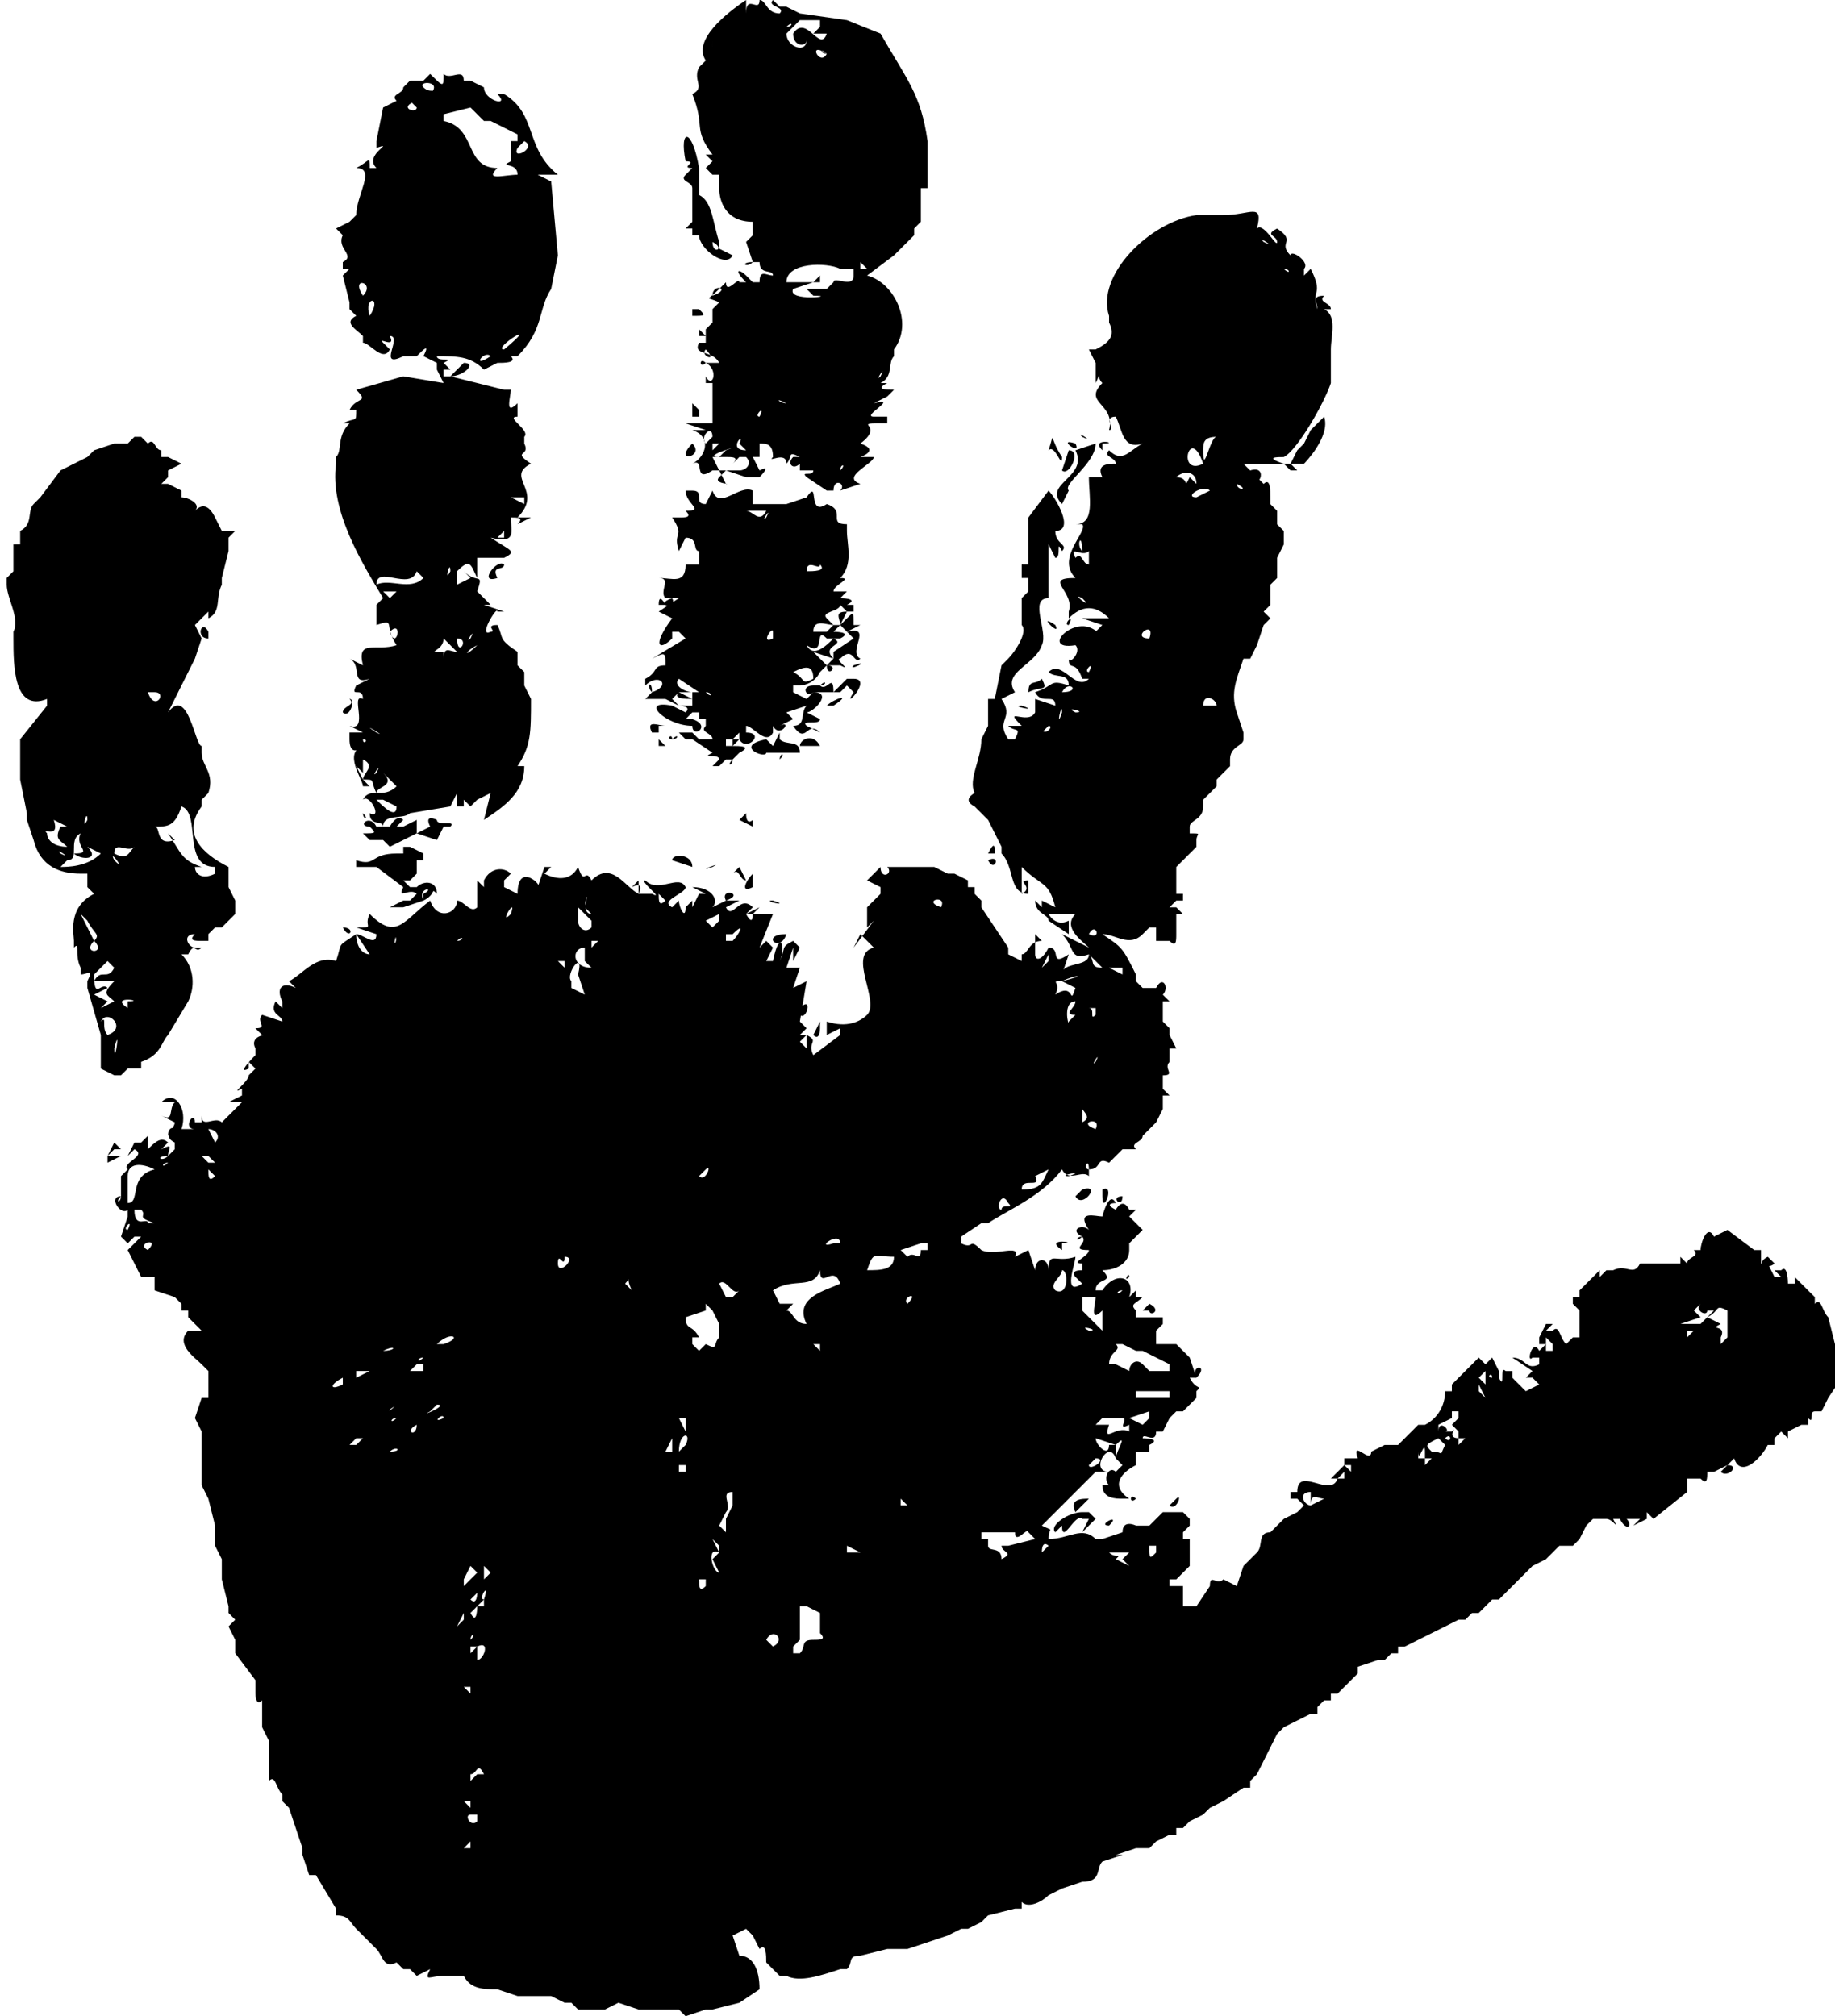 <svg version="1" id="图层_1" xmlns="http://www.w3.org/2000/svg" viewBox="0 0 273 300"><path class="st0" d="M17 172h-1v1l2-1h-1zm5 2h-1 1zm-1-16c3-1 3-3 4-4l3-5c1-2 1-5-1-7h1c1-2 1 0 2-1h-1c-1 0-2-2 0-2-1 1 0 1 1 1h1v-1l1-1h1l1-1 1-1v-2l-1-2v-3c-4-2-7-5-4-9v-1l1-1c1-3-1-4-1-6v-1c-1 0-2-9-5-5l4-8 1-3-1-2 2-2v1c2-1 1-3 2-5v-1l1-4v-1-1l1-1h-1-1l-1-2c-1-2-2-2-3-1 1-1-1-2-2-2v-1l-2-1h-1l1-1v-1l2-1-2-1h-1v-1c-1 0-1-2-2-1l-1-1h-1l-1 1h-2l-3 1-1 1-4 2-3 4-1 1c-1 1 0 3-2 4v2H2v4l-1 1v1c0 2 2 5 1 7v1c0 4 0 11 5 9v1l-4 5v6l1 5v1l1 3c1 4 4 5 7 5h1v2l1 1c-4 2-3 6-3 7v1c1-1 0 1 1 3v1c1 0 2-1 1 1v1l2 7v5l2 1h1l1-1h2v-1zM4 88c-2-1 2 1 0 0zm16 16l2-1-2 1zm2-1h1c2 0 0 3-1 0zM5 118l-1 1 1-1zm8 4c-1 2 0-2 0 0zm-9-1l1 1-1-1zm3 0H6h1zm0-1l1 2-1-2zm0 4c-1-1 2 1 1-2l2 1H9c-1 2 0 2 1 3-2 0-3-1-3-2zm2 3c-1-1 2 1 0 0zm0 2l1-1c2 0 0-3 2-4-1 2 2 3-1 3 1 1 4 1 2-1l2 1c-2 2-5 2-6 2zm12-7l1 1-1-1zm-1 4c-1 1-1 2-3 1 0-2 2 0 3-1zm2-2l1 1-1-1zm-5 4c-1-2 2 2 0 0zm12 1h1c-3-1-3-2-5-5l1 1c-3 1-2-2-3-2 2 0 3 0 4-3 3 1 0 9 5 9v1c-2 1-3 0-3-1zm-16 6v1-1zm-1 1l1 1c1 2 2 2 1 3l-2-4zm2 4c2 2-2 2 0 0zm2 9l-2-1 2-1c-1-1-2 2-2-2l1-1 1-1 1 1c-1 2-2 0-3 2h3c-2 2-1 2 0 3l-2 1 1-1zm3 1c-3-2 3-1 0-1v1zm-3 4c-1-1 0-3-1-2 1-2 4 1 1 2zm0 0l1 1-1-1zm1 2c1-4 0 3 0 0zm11-29v0zm23 11c1 2 2 0 0 0zm3-17c0 1 1 1 0 0zm4-4h-1 1zm15-29h1-1zm19 39v0zm8-17c1 0 1-1 0 0 0-1-1 0 0 0zm3 0l3 2c-2 1 1 0 1 1l-1 1h1l1-1h1c-1 1 0 1 0 0l1-1v0c2-1 0-1-1-1l1-1h-1l1-1v1c1 2 4-1 1-1v-1c1 0 3 3 4 1v-1c1 2 3-1 1 0l2-1-1-1 3-1c-1 1 0 3-2 3 2 3 2-1 4 1l-2-1c-1-1 2 0 2-1l-2-1c1 0 4-3 1-3l-1 1-2-1v-1h1s2 0 3-2c0 1 0 0 0 0l-1-1 1 1 1-1c0 2 2 0 0 0h2c2 1-1-1 0-1 2-2 2 1 3 0-2-1 2-5-2-4l2-1h-1c0-2 0-2-1-1l-1 1 1-2c-2 0-1 1-1 2h-1l-1-1c-1-1 2-1 2-2l1 1h1v-1h-1c2-1-1-1-1-1l1-1h-2c0-1 3-2 1-2 2-2 1-5 1-7v-1c-3 0 0-2-3-3-3 2-1-4-3-1l-3 1h-5v-2c-2-1-5 3-6 0l-1 2c-2 0 0-2-2-2h-1c0 2 3 3 0 3 1 1 0 1-1 1h-1c2 3 0 2 1 5l1-2c2 0 1 2 2 2v1c-1 0-1 0 0 0v1h-4 2c0 3-2 2-4 2 2 0 0 2 1 3h1c-3 1 1 2 0 0h1l-3 2 2 1c-3 4-2 5 0 3v-1h1l1 1-5 3c2-1 2-1 2 1-2 0-1 1-3 2v1c2-2 4 0 1 1 0-2-1-1 0 0l-1 1h3l2 1s2 0 1 1l-2-1c-5-1-1 3 3 3 0 2 3 0 0-1h-1l1-1v1h2v1c-1 1 1 1 1 2h-2l-1-1h-2l1 1h1zm6 0v1h-1v-1h1c-1 0 0 0 0 0zm6-2h-1 1zm6-1h-1 1zm-11-33l1 1-1-1zm-7 4v0zm3-1zm5-1h3c-1 2-2 0-3 0zm3 1c-1 1 1-2 0 0zm6 8c0-2 2 0 2-1 1 1-1 1-2 1zm-6 5l-2 1 2-1zm-2 1h0zm-11 7h1-1zm26-2h-1 1zm-2-3l1 1 1 1-3 2v1l-1 1c-1 0 0 0 0 0l-2-2 3 1c-2-2 2-2 0-3-1 1-3 3-4 1 3 2 1-3 3-1h2c2-1-1-1-1-1l1-1zm-20 10c1 0 1 1 0 0zm10-9v1c-2 1 0-2 0-1zm6 0c0-2 2-1 3-1l-1 1h-2zm-19 7h1-2 1zm-1 4l-1-1 1-1h-2 4c-1 0-3-1-2-2l3 2h-1v1l-2-1c-1 1 1 1 2 1v1c1 0 0 0 0 0h-2zm17-5c2-1 3-1 3 1-2 1-1 0-3-1zm-14 7h-1v-1h1v1zm17-3h0zM83 36l1 1-1-1zm33 77c1-1 0-1 0 0zm3 0h-2 2zm-15-41v-1 1zm18 39c-1-2-3-1-3 0h3zm-18-50l-1-1v2h1v-1zm61 166c2-2-2 0 0 0zm-39-126l1-1-1 1zm43 122c-1-1-1 1 0 0zm-11-37v-1c3 0-3-1 0 1zM103 10l1-1-1 1zm66 185h2c0 1 2 0 0-1l-1 1h-1zm-1-5c0-1-1 1 0 0zm-23-67s0 1 0 0c0 0 0-1 0 0zm19 55c0 3 2-2 0-1v1zm-17-50c1 2 2-1 0 0zm-1-6v0zm1 1v0zm6-20c2-1 3 0 2-2-1 1-2 0-2 2zm3-13l-1 1 1-1zm3-10v0zm-1-10c1 1 3-3 1-3l-1 3zm6 1l-1-1 1 1zm0-4v-1c3 0-2-1 0 1zm100 121l-1-1c-2 1 0 2 1 1zm-161-54h0zm-86 36l-1 2 1-1h1l-1-1zm8-1c2-1 0-2 0 0zm28-41v1h3l4 3c-1 2 1 0 2 1l-1 1h-1l-2 1h2l3-1c2-1 1-2 2-1 0-2-2-2-3-1h-1l-1-1h1l1-1v-2h1v-1l-2-1h-1v1h-1c-4 0-3 2-6 1zm10 5v1c-1-2 2-2 0-1zM31 95v-1c-1-2-2 1 0 1zm20 44c2 1-2-1 0 0zm14-14l1-2h1c1-1-2 0-2-1 0 0-2-1-1 1l-2 1 3 1zm-3-1zm-9-4l1-1-1 1zm-2-14c1 1 2-2 1-2 1 1-1 1-1 2zm61 26v-2c-1 1-2 3 0 2zM75 84c-1-1-4 3-1 2-1-2 1-1 1-2zM63 12h-2l-1 1c0 1-2 1-1 2l-2 1-1 5v1c3-1-2 1 0 3h-1c0-2 0-1-2 0 3 0 0 4 0 7l-1 1-2 1 1 1c-1 2 2 3 0 4v1h1l-1 1 1 4v1l1 1c-2 1 0 2 1 3v1c1 0 3 3 4 1l-1-1c-1-1 2 1 1-1 2 0-2 5 2 3h2c1-1 2-2 1 0l2 1v1l1 2-6-1-7 2c2 2 0 1-1 3h1c0 2 0 1-2 2h1c-2 2-1 4-2 5v1c-1 7 4 15 7 20v1c0 1 0 0 0 0v-1l-1 1v3c3-1 1 0 3 3-3 1-6-1-5 3l-2-1c2 1 0 4 3 3l-2 1c-1 2 1 0 1 2-2-1 1 5-2 4l2 1h-2v1c0 2 1 2 2 1-3 1 0 5 0 6h1l-1-1c2 0 1 0 2 2 0-1 3-1 1-3l2 2c-2 2-4 0-5 2 1-1 3 3 1 2 0 2 2 1 2 2h-1c-1-2-3 0-1 0 1 1 1 1-1 1l1 1h2l1 1c0-1 0-1 0 0l4-2v-1-1l-2 1h-1l1-1c-1-1-2 1-2 1h-1c0-2 3-1 4-2l6-1 1-2v2h1v-1l1 1 1-1 2-1-1 4c3-2 6-4 6-8h-1c2-3 2-5 2-10l-1-2v-2l-1-1v-2c-3-2-2-2-3-4-2 0 0 1-1 1-2 1 1-4 1-3h1l-3-1h1l-2-2c1-3 0-1-2-3l1 1-2 1v-2c2-2 2-1 3 1v-3h4c2-1 1-1-2-3 4 1 3-1 3-3 1 0 2 0 1 1l2-1h-2c4-4-2-6 2-8-3-2 0-1-1-3v-1c1-1-3-3-1-3v-2c-2 2-1-1-1-2h-1l-8-2c2 0 4-2 2-2l-2 2h-1v-1h1l-1-1c2-1-1 0-1-1 3 0 5 0 7 2l2-1c1 0 3 0 2-1h1c4-4 3-7 5-10l1-5-1-11-2-1h3c-5-4-3-9-8-12h-1c2 2-2 1-2-1l-2-1h-1c0-2-2 0-3-1 0 2 0 2-2 0l-1 1zm4 107h-2 2zm2-1l-1-1 1 1zm-10 2c0 2-2 0-3-1v0h1l2 1zm-1-2l1 1-1-1zm1-3l-1-1 1 1zm-3 0c-1 1 1-2 0 0zm-2 1l-1-2 1 1v-2c2 1 0 2 0 3zm2-3c0-3-1 3 0 0zm-2-3c1 0 0 1 0 0zm2-1c-3-2 2 1 0 0zm0-2l-1-1 1 1zm15-11c-2 2-2 1 0 0zm-1-1c-1 1 1-2 0 0zm-2 0c2 0 0 3 0 0zm0 2c-1 0-2-1-2 1v-1c-3 0 0 0 0-2l2 2zm-10-3c2-2 1 3 0 0zm6-3h0zm10-9v0zm-16 7l-1-1h2l-1 1zm9-4c-1 2 0-2 0 0zm-4 1c-2 2-5 0-7 1 0-3 5 1 6-2l1 1zm12-7v1h-1l1-1zm3-5v1l-2-1h2zm-5-3h-1 1zm-21-7c-2-1 2 1 0 0zm20-7h-2 2zm-2-5v0zm3 1c-3 2-1-1 0 0zm2-1c-2 0 6-5 0 0zm-20-5c-1-3 2-3 0 0zm4-3h-1 1zm-5 0c-2-3 2-2 0 0zm7-5v0zm17-18c2 1-2 3-1 1l1-1zm-8-5l2 2h1l2 1c0 1 0 1 0 0l2 1v1h-1v3c-2 1 1 0 1 2-2 0-5 1-3-1-5 0-3-6-8-7v1-2l4-1zm-9-1l1 1c0 1-3 0 0-1h-1zm3-1c1-1 0 0-1-1s3-1 1 1zm48 109v-1s-1 1-1-1l-1 1 2 1zm-13-12l-1-1v1h1zm12 20l-1-2-1 1c1-1 1 1 2 1zM98 90h1s-1-2-1 0zm23 61l-1 2 1-2zm-2-1v1c1 1 2-3 0-1zm3 2l-1 2c1 1 1-1 1-1v-1zm-6-42v-1l-1 2-1-1c-5 1 0 3 0 2h5c0-2-2-1-3-2zm5-8c-2 0-1 2 0 1h3c0-3-1 0-2-1 1 0 1-1 0 0h-1zm-6 32c-2 0 3 1 0 0zm7 17s2-2 0 0zM111 0c-3 2-8 6-6 9l-1 1c-1 2 1 3-1 4 2 5 0 5 3 9h-1l1 1-1 1 1 1h1v1 1c0 2 1 5 5 5v1s-1 0 0 0v1l-1 1h-1 1l1 3c-2 0-1 1 0 0h1c0 2 2 1 2 2-1 0-2-1-2 1h-1l-1-1c-1-1-2-1 0 1h-1c0-1-2 2-2 0l-1 1c-2 2-2 1 0 2l-1 1v2l-1 1v1l-1-1v1h1v1h-1c-1 2 2 1 3 3h-2c-1-1-1 1 0 0 2 1 1 4 0 2v1h1v6h-4l3 1h-2c3 1 2 4 0 5 2-1 0 3 3 1h1l1 2c1 0-2 0-1-1l1-1 3 1h2s2-2 0-1l-1-2h1v-2c1 0 2 0 2 2-1 1 2-1 2 1 1-1 0-2 2-1h-1c-1 1 0 2 1 1v2-1h2c0 1-2 0-1 1l3 2h1c0-2 2-1 1 0l3-1c-3-1 2-3 2-4h-2s3-1 0-2c4-3-2-3 4-3v-1h-2c-2 0 4-3 0-2l2-1 1-1c-1 0-3 0-1-1h1-2c2-1 1-3 2-4v-1c3-4 0-10-4-11l4-3 3-3v-1l1-1v-2-1-2h1v-7c-1-7-3-9-7-16l-5-2-7-1-2-1h-1l-1-1c-1 1 2 1 1 2-2 0-2-2-3-2 0 2-2-1-2 2V0zm-5 44c0-2 3-1 0 0zm2 24c1 0 2 0 1 1l1-1h1c1 1 0 2-1 2h-3l-1-2h2zm17 2c0-1 1-1 0 0zm-18-2c-3 0 4-2 1-1l-1 1zm3-2l1 1c-3 0 0-3-1-1zm-3 0l-1 1v-1h1zm1-1h-1 1zm-2 0l-1 1c-1-1 1-3 1-1zm7-3c-1 0 1-2 0 0zm18-6c-1 1 1-2 0 0zm-14 4c-1 0-2-1 0 0zm-7-5c0 1 0 1 0 0zm0 0v-1 1zm-5-3c2 2-1 1 0 0zm23-13l1 1h-1v-1zm-3 1h2v1c0 2-3 0-3 1l-1 1h-3l1 1c4 0-4 1-3-1l3-1h1v-1l-1 1h-4c0-3 6-3 8-2zm-6-6zm4-26c-1 2-3-2 0 0-1 0-1-1 0 0zm-1-5v1l-1 1h2c-1 3-3-3-5 0 0 2 2 2 2 1h-2 2c0 2-3 1-3-1l1-1 1-1h3zm-5 1c1-1 1 0 0 0zm-11 3V6v1zm-3 59c-3 3 2 2 0 0zm62 159h-4c-2 0-5 2-4 3l1-1c0 3 2-2 3-1h1l-1 2 2-2-1-1h3zm-5 0l2-2c-1 0-3 0-2 2zM104 46h-1v1c2 0 2 0 1-1zm19 59h1c3-2 0-1-1 0zm4-4h-1l-2 2h1l1-1 1 1c-2 3 3-2 0-2zm-23-66c0 2 4 5 5 3l-2-1v-1c-1-3-1-6-3-7v-4c-1-6-3-6-2-1 2 0-1 1 1 1l-1 1c-1 1 1 1 1 2v2 3l-1 1h1v1h1zm2 1c2 1 0 2 0 0zm69 187l-1 1c1 1 2-2 1-1zm-28-96h1c0-1 0-2-1 0 0-1 0-1 0 0zm16-61l-3 1c2 4-5 5-2 8l1-2c-1-1 4-4 4-7zm-7 1c1-1 2 3 2 1-2-3-1-4-2-1zm3 26c1-2-1 0 0 0zm-7 12c-2 0 3 1 0 0zm3-5c1-2-1 2 0 0zm2-7c1 2-3-2 0 0zm1 0c1-2-1 2 0 0zm2-27c-3-1 1 2 0 0zm1-1c2 1-1-1 0 0zm4-18v1c1 2 0 3-2 4h-1l1 2 1 1-1-1v3c1-2 0-1 1 0 1 0 0 0 0 0-3 3 2 3 1 7 1 0-1-2 1-2 1 2 1 5 4 4-2 1-3 3-5 1-1 1 1 1 1 2-1 0-3 0-2 2h-2c0 3 1 7-2 7h1c1 1-4 5-1 8-5 0 0 2-1 5v1c2-2 4-2 6 0h-4l3 1-1 1 1 1c-3-5-10 2-4 1 1 1-1 3-1 2 0 2 1 0 2 3h1c-2 2-4-3-6-1 1 1 3 0 3 2-3-1-2 0-5 1 1 2 3 0 3 2l-3-1v2c-1 2-5-1-2 2h-2c1 1 2 0 1 2h-1c-2-3 1-3-1-6l2-1c-2-3 3-4 4-7 1-2-2-7 1-7v-8l1 2c1 0 0-3 1-1 1-1-1-1-1-3 3 0 0-5-1-6l-3 4v7h-1v2h1v2l-1 1v4c1 1-1 4-2 5l-1 1-1 5h-1v4l-1 2c0 3-2 6-1 8 0 0-2 1 0 2l1 1c0-1 0 0 0 0l1 1 1 2 1 2v1c2 2 1 6 4 6v-2c-2 0 1 1-1 2v-4c3 3 4 2 5 6l-2-1v1l-1-1c0 2 2 2 2 3l3 2v-2c-2 1-3-1-3-1h4c-2 2 1 4 2 5l-4-2c2 2 1 4 4 3 0 2-4 1-4 3l1-3c-3 2-1-1-3-1-1 2-2 2-2 1v-1-2l1 1c-2 0-2 2-3 2v1l-2-1v-1l-2-3-2-3v-1l-1-1v-1h-1v-1l-2-1h-1l-2-1h-7c1 1-1 2-1 0l-2 2 2 1v1l-2 2c1 0 1 0 0 0v3l1-1-3 4 1-2 2 2c-4 1 1 8-1 10-1 1-3 2-6 1v2l2-1v1l-4 3c-1-2 1-2-1-3h-1l1-1-1-1 1-6-2 1 1-3h-1v0c0-1 0-2 0 0h-1l1-3v2l1-2-1-1c-2 1-1 1-2 3 1-2 0-5-1 0h-1l1-2-1-1-1 1 2-5h-3l1-1-2 1h1c0 2-1 0-1 0l1-1c-2-2-3 2-4 0l2-1h-2c3-1-1-2 0 0l-2 1c1-1 0-3-3-3l2 1h-1l-1 2v-1l-1 1c0 2-1 0-1-1l-1 1c-2-1 2-2 2-3-1-2-4 1-6-1-1 0 3 3 1 2h-2v-2l-1 1c2-1 1 1 1 1-2-1-4-5-7-2-1-2-1 1-2-2-1 2-3 2-5 1l1-1h-1l-1 3c1 0-3-4-3 1l-2-1v-1l1-1c-1-1-3-1-4 1v1l-1-1v4c-1 1-2-1-3-1 0 2-3 3-4 0-4 3-5 6-9 2-1 2 1 2-2 2l3 1c0 2-2 0-3 0l2 3c-1 0-2-1-2-3-3 2-2 1-3 4-3-1-5 2-7 3l1 1c-2-1-3 0-2 2v1l-1-1c-1 2 1 2 1 3l-3-1c-1 1 1 2-1 2l1 1c1 0-2 0-1 2v1s-3 3-1 2v-1l1 1-1 1s-1 0 0 0c0 1-3 3-1 2v1l-2 1h2l-3 3c-1-1-3 1-3-1v1h-1c0-2-2 1 0 1h-2c1-3-1-6-3-4h2c-1 1 0 3-2 2l2 1c0 1-2 2 0 3-1 0-1 0 0 0v1s-1 0 0 0l-1 1c0-1 1-2-1-1l1-1c-1-1-2 0-3 1v-2l-1 1h-1l-1 2 1-1c2 1-2 2-1 3l-1 1v3c0 1-1 1 0 0-2 0 0 3 1 2v1l-1 3 1 1 1-1h1l-2 2 1 2 1 2h2v2l3 1 1 1v1h1v1l2 2h-2c-2 2 1 4 2 5l1 1v4h-1l-1 3 1 2v8l1 2 1 4v1 2l1 2v3l1 4v1l1 1-1 1 1 2v2l3 4v2s0 2 1 1v4l1 2v6c1-1 1 1 2 2v1l1 1 1 3 1 3v1l1 3h1l3 5v1c2 0 2 1 3 2l3 3c1 1 1 3 3 2l1 1h1l1 1 2-1c-1 2 0 1 2 1v-1 1h3c1 2 3 2 5 2l3 1h1c0 1 0 1 0 0h4l2 1h1l1 1h4l2-1 3 1h6l1 1 3-1h1l4-1 3-2s1 0 0 0c0-3-1-5-3-5l-1-3 2-1 1 1 1 2c1-1 1 1 1 2l1 1 1 1h1c2 1 5 0 8-1h1c1-1 0-2 2-2l4-1h3l6-2 2-1h1l2-1 1-1 4-1h1v-1c1 1 3 0 4-1l2-1 3-1c3 0 2-2 3-3l3-1h-1l3-1h2l1-1 2-1h1v-1h1l1-1 2-1 1-1 2-1 3-2h1v-1l1-1 3-6 1-1 2-1 2-1h1v-1l1-1h1v-1h1l3-3v-1l3-1h1l1-1h1v-1h1l2-1 2-1 2-1 2-1h1l1-1h1l1-1 1-1h1l2-2c1 0 1 0 0 0l1-1 2-2 2-1h-1 1l2-2h2l1-1 1-2 1-1h2c1 0 2 2 1 0h1c1 2 2 1 1 0h2l-1 1 2-1v-1l1 1 5-4v-1-1h2c1 1 1 0 1-1h1l2-1-1 1c1 1 3-1 1-1l1-1c1 3 4 0 5-2h1v-1l1-1 1 1v-1l2-1h1v-1c1 1 0-1 1-1h1l1-2 2-3-1-1 1-1v-2l-1-1-1-4c-1-1-1-3-2-2v-1l-2-2-1-1v1h-1s0-3-1-2h-1l1 1h-1l-1-2h-1v-1-1h-1l-4-3-2 1c-1-2-2 1-2 2h-1c1 1-1 1-1 2l-1-1v1h-4-1-1c-1 2-2 0-4 1h-1l-1 1v-1l-1 1-1 1-1 1v1h-1v1l1 1v1 3h-1l-1 1c-1-1-1-3-2-2h-1l1-1h-1l-1 2v1h1l-1 1c-1-2-2 2-1 1h1v1c-2 1-2-1-4-1l3 2v1l1 1-2 1-1-1-1-1v-1h-1c-1-1 0 3-1 1v-1l-1-2-1 1h0l-1-1-1 1-1 1-2 2v1h-1c0 2-1 4-3 5h-1l-1 1-1 1-1 1v-1 1h-1-1l-2 1c0 2-3-2-2 1h-2v1l-1 1h0l-1 1h1c-1 3-6-2-6 2h-1v1h1l1 1-1 1-2 1-1 1-1 1c-2 0-1 2-2 3l-1 1-1 1-1 3-2-1c-1 1-2-1-2 1l-2 3h-2v-3h-2v-1h1l2-2v-2-2h-1v-1l1-1v-1l-1-1h-3l-1 1-1 1h-2s-2-1-2 1l-3 1h-1c-2-2-4 0-7 0 0-2 1-1-1-2l4-4 1-1 3-3h2c-3 0 0-5 1-2-1 0 0 0 0 0l1 1-1 1c-1-1-2 1-1 2h-1c0 2 2 2 3 2h1c-3-2-1-4 1-5v-2h2v-1c2-1-1-1-1-1 0-1 2 1 2-1h1l1-2 1-1h1l1-1 1-1v-1c1-1 0 0-1-2h1l-1-3-2-2h-3v-2l1-1v-1h-4c1 0 0 0 0 0v1-2c-1-1 0-1 1-2h-1v-1l-1 1c1-3-2-4-4-1h-1c0-2 3-1 1-3 2 0 4-1 4-3v-1l1-1 1-1-1-1-1-1 1-1h-1c-1-2-2 0-2 0-2-1 0-1 0-1-1-2-2 2-2 2-1 0-4-1-2 2-1-1-3 0-1 1-1 0-1 1 0 0 1 1-2 2 1 2 0 1-3 2-1 2v1c-2 0-1 1-1 1l1 1c-3 2-1-3-1-4-3 1-4-1-4 2 0-2-2-2-2 0l-1-3-2 1c1-2-3 0-5-1-2-2-1 0-3-1v-1l3-2h1c3-2 8-4 11-8 1 2 3 0 4 1v-1c-1 0 0-2 0 0 2 0 1-2 3-1l1-1 1-1h2c-1-1 1-1 1-2l1-1 1-1 1-2v-2h1l-1-1v-2c2 0 0-1 1-2v-2h1l-1-2v-1l-1-1v-1-2h1l-1-1c1-1 0-3-1-1h-2l-1-1v-1c-2-4-2-4-5-6 2 0 4 2 6 0l1-1h1c0-1 0 0 0 0v2h2c1 1 1 0 1-1v-1-1-1h1l-1-1h-1l1-1 1 1-1-1h1v-1h-1v-1-3l3-3v-1c0-1 1-1-1-1v-1c0-1 2-1 2-3v-1l2-2v-1l2-2v-1c0-2 2-2 2-3v-1l-1-3c-1-3 0-5 1-8h1l1-2 1-3 1-1-1-1 1-1v-3l1-1v-2-1l1-2v-2l-1-1v-2l-1-1v-1c0-1 0-3-1-2l-1-1-2-2h6c-3-1-1-1 0-1 2-1 6-8 7-11v-5c0-2 1-5-1-6h1c0-1-2-1-1-2-2 0-1 1-1 2-1-3 1-2-1-6l-1 1v-1c1-1-2-3-2-2-2-2 1-2-2-4-2 1 0 1 0 2s-2-3-3-2c1-4-1-2-5-2h-4c-7 1-15 9-13 15zm-29 86l1 1-1-1zm4 2c-3-1 1-2 0 0zm4 0v-2 2zm12 7v1l-1 1 1-2zm-50-8h-1 1zm-32-1c-1 2 1-2 0 0zm4 0l1-2-1 2zm-19 6h-1c2 0 0 3 1 0zm-20 14h0zm60-20c2-2-1 1 0 0zm-12 2l1 1c-2 0 0-5-1-1zm-31 8h0zm2 0zm18-7c-2 2 1-3 0 0zm-31 10v0zm4-2v0zm19-4c1-1 1 0 0 0zm-18 7v-1 1c1 0 0 0 0 0zm17-3v-1 1zm19-7v-2l2 2v1c-1 1-2 0-2-1zm12-4l1 1c-1 1-1 0-1-1zm-9 5v0zm24 0l-1-1 1 1zm-4 2h-1v-1h1c2-2 1 0 0 1zm-2-4v1l-1 1-1-1 2-1zm-18 4l-1 1v-1h1zm-2 1v2l1 1c-3 0-3-3-1-3zm-42 16zm38-14h1v1s-1 0 0 0l-1-1zm-40 15v0zm42-11v-1c-1-1 2-5 1-1l1 3-2-1zm29 2v1-1zm-93 28v0zm9-6l1-1-1 1zm39-13zm-44 15c-1 1-1 0 0 0zm5-1h1l1 1h-1l-1-1zm81-27zm-78 23h-1 1zm-2 0c0-1 0 0 0 0 1 0 2 1 1 2l-1-2zm-6 4c-1 1-2 0 0 0zm-6 7v-1-2-1c0-2 2-2 4-1-4 1-2 5-4 5zm12-5l1 1h1-1c-1 1-1 0-1-1zm-8 5c-1 0-2 0 0 0zm-3 1h1c1 1-1 1 2 2h-1c0-1-2 1-2-2zm-1 3c-1 0 1-2 0 0zm3 3c-2-1 2-2 0 0zm97-31l1-1v2l-1-1zm35 105zm21-6l2-2-2 2zm-21 6v-1 1zm104-42l1-1-1 1zM71 278h-1 1zm117-40c-1 1-1 0-1-1 0 1 0 2 1 1zm-3 1l1-1-1 1zm52-47s-1 0 0 0zm-15 13v1-1c-1 0 0-1 0 0zm-2 0l1-1v2l-1-1zm-1 3v-2 2zm2 0l-1-1v-1l1 2s0 1 0 0zm-3 6l-1 1v-1h1zm-2 1h-1 1zm14-14v-2l1 1v1h-1zm-1 1v1-1zm-1 3h-1l1-1v1zm22-8l3-1-1-1 1-1c-1 1 1 2 1 1h1l-2 2h-3zm4-1c2-1 1-2 3-1v1 3l-1 1v-1c1-2-2-1 0-2l-2-1zm-36 16h1-1zm0 1l-1-1 1 1zm33-14v-1h1l-1 1zm2-1v-1 3-2zm-39 15v-1l2-1v-1h1v1l-1 1 1 1v1c-2 0 0-2-1-1h-1c1 0-1-2-1 0zm1 1c1-1 1 1 0 0zm-15 4h1v1l-1-1zm0 2h-1l1-1v1zm11-3v-1c0 2 1-2 1 0v1h-1zm2-1c-1-1-1-1 1-2l1 1c-1 2 0 1-2 1zm23-6l-1 1 1-1zm-23 7l-1 1v-1h1zm-18 5v2c-1 0-2-2 0-2zm2 1l-2 1c0-2 1-1 2-1zm11-5l1 2-1-2zm-23 17zM70 272s1 1 0 0zm0 3h-1l1-1v1zm102-36l-1-1 1 1zM71 270v1c-1 1-2-1-1-1h1zm96-35h1-1zm-97 34l-1-1h1v1zm101-35h-2 2zm-67 11zm-1 1zm11-2c1-2 3 0 1 1l-1-1zm-44 21v-1c1 0 1-2 2 0h-1l-1 1zm101-35h1v1c-1 1-1 1-1-1zm-3 1l-1 1 1 1-2-1c1-1 0 0-1-1h3zm-47 13c-2 0-1 1-2 2h-1v-1l1-1v-2-1-1-1h1l2 1v1 2c1 1 0 1-1 1zm24-13c0 1 0 1 0 0zm1 0h0zm10-1l-1 1c0-2 1-1 1-1zm-2-3l-1-1 1 1zm-3 1c0 2 2-1 2 0l1 1v2-2l-4 1h-1c0 1 2 1 0 2 0-2-2-1-2-2v-1h-1v-1h5zm-8 1h-1 1zm-73 24c-1 2 1-2 0 0zm0-2v1l-1-1h1zm-1-16l1-2 1 1-2 2v-1zm3-1v-1l1 1-1 1v-1zm-2 4l1-1v-1 1s0 2-1 1zm2 0c-1 0 1-3 0 0zm0 1h-1s0 3-1 1l1-1 1-1v1zm-3 1v1l-1 1 1-2zm38-9l-1-2 1 1v1l-1 1 1 2c-1 0-2-4 0-3zm28-7h-1v-1l1 1zm-65 20c0-1 1-1 0 0zm27-8v-1 1zm-25 8h-1 1zm-2 1h1l-1 1v-1zm1 2v-2c2-1 1 2 0 2zm34-11c-1 1-1 0-1-1h1v1zm-34 12v1-1zm57-17h-1-1v-1l2 1zm34-13l1-1c2 0-1 2-1 1zm4-1v-2c2-2 0 1 0 2zm0-2h-1s0 1 0 0c0 2-2 0-2-1l3 1zm0-1l1-1-1 1zm5-4v1l-1 1-2-1 3-1zm-4 1c1 0-1 2 1 1v1c-2-1-4 2-3-1h-2l1-1h3zm7-4v1h-5v-1h5zm2-2v-1 1zm-10 3v-1 1zm-58 18v2l-1-1 1-2c1-1-1-3 1-3 0-1 0 0 0 0v2l-1 2zm59-26l2 1h1l2 1c-1 0 0 0 0 0l2 1v1h-1-1-1l-1-1c-1-1-2 0-2 1l-2-1h-1c0-2 2-2 1-3h1zm-2 3l-1-2 1 2zm-1-20zm-1 2l-1 1 1-1zm-65 30l1-1-1 1zm1 1l1-2v2h-1zm2 0c0-3 2-3 1-1l-1 1zm61-18c-2-1 2 0 0 0zm-60 21h-1v-1h1v1zm65-27c-1 1-1 0 0 0zm-4 1c0 1-1 4 1 2v3l-3-3v-2h2zm-61 20l-1-2h1v2zm60-23l-1 2 1-2zm-39 14v-2 2zm34-12c-1-1 1-2 1-3 1 0 1 4-1 3zm-35 8v1l-1-1h1zm-2 1v-1 1zm31-13c-1 2 1-2 0 0zm-16 6c-1-1 2-2 0 0zm24-19c-2 0 3-1 0 0zm-35 10v0zm-14 7c1 0 0 0 0 0l-1 1h-1l-1-2c1-1 2 2 3 1zm-14 5l-1-1 1 1zm-36 12h-1c-2 2-1 0 1 0zm35-13zm2 3l4-2-4 2zm-34 10h1-1zm-4 2c-1 1-1 0 0 0zm5-1l1-1c2 0-3 2-1 1zm37-13l1 1-1-1zm-47 17l2-1-2 1zm-1 1h-1l1-1h1l-1 1zm4-1l1-1-1 1zm9-3c-2 1 0-1 0 0zm-4 1c0 2-2 1 0 0zm41-13h1c-1-2-2-1-2-3l3-1v-1l1 1 1 2v2c-1 1 0 2-2 1l-1 1-1-1v-1zm-41 15h0zm-1 0l-1 1 1-1zm-3 2c1-1 2 0 0 0zm62-19c-2 0-2-2-3-2l1-1h-2l-1-2c3-2 6 0 7-3 0 3 2-1 3 2-2 1-7 2-5 6zm17-12h1v1h-1c0 2-1 0-2 1l-1-1 3-1zm-4 2c0 2-2 2-4 2 1-3 1-2 4-2zm19-9c3-1-2 0 0 0zm-2 1c1 1-1 0-1 1-1 0 0-3 1-1zm6-5c-1 2-1 3-4 3 0-2 3 0 2-2l2-1zm-5 3v-1 1zm-26 8h-1c-3 1 1-2 1 0zm-74 23h-1 1zm2-1l-1 1 1-1zm3-1h1-1zm69-22l-1-1 1 1zm-30 9c-1 2 1-2 0 0zm-29 9h1-1zm-4 1h1v1h-1-1l1-1zm-5-2c2-1 2 0 0 0zm8-1c2-2 4-1 1 0h-1zm29-8l-2-2 1 1c1-1 0-1 1 1zm-39 12l-2 1v-1h2zm-4 1v1c-2 1-2 0 0-1zm12-3c-1 1-1 0 0 0s1 0 0 0zm98-34l-2 2 2-2zm2 0c-3-1 1-2 0 0zM57 202h-1 1zm107-37h-1 1zm-3 2v-3c-1 1 2 2 0 3zM52 200v-1 1zm31-12c0-2 1 1 1-1 2 0-1 3-1 1zm78-26l-1-1 1 1zm-97 31h-1 1zm-12-4v0zm-4 2h0zm56-16l1-1c1-1 0 2-1 1zm23-6v1-1zm36-11c-1 1 1-2 0 0zm-1 0l-1-1 1 1zm-9 0l-1-1 1 1zm-47 17c2-2 5-4 5-6 0 2-3 4-5 6zm57-25v1c-1 1 0-1-1-1h1zm-3-1c0 1-2 2 0 2l-1 1c0 1-1-3 1-3zm-2 0c-1 2 1-2 0 0zm-2-2c-2-1 1 1 0 0zm11-3v1l-2-1h2zm-9 2l2 1c-1 3 0-1-3 1 1-2-1-2 1-2 2-1 4-1 0 0zm8-3l-2-1 2 1zm-2 1c-2 0-1-1-2-2l2 2zm3-4l-1-1 1 1zm-5-1c1-2 2 1 0 0zm-1-2c-2-1 3 2 0 0zm3-1c2-1-2 1 0 0zm-1 0c0-3-1 3 0 0zm-5-1v-1 1zm-6-7h-1 1zm3 2l-1-1 1 1zm6-5c1-2 2-1 4-2-2 1-3 0-4 2zm-9 2v-1 1zm29-22h-2c0-2 2-1 2 0zm-34 9v0zm5-4l1 1-1-1zm3-2v1l1-1c1 0-1 2-1 0zm3-2c-1 3 0-2 0 0zm2 0c-2-1 2 0 0 0zm22-8c-3-1 2 1 0 0zm-20 2c-1 0 1-2 0 0zm16-1v-1 1zm-16 5v-2 2zm-4-1c1-2 3 0 0 0zm16-6h0zm-2-1l-2 1 2-1c-1-1-1 0 0 0zm-1-1c-3 0 1-3 0 0zm3-5l-1-1 1 1zm-13-1c2 2-2-1 0 0zm3-2l-1 1 1-1zm9-14l1-3-1 3zm-11 9v2c-1 0-1-2-2-1-1-2 1 0 2-1zm-1 0c-1-1 0-3 0 0zm3-2c-1 2 1-2 0 0zm20-8c2 1 0 1 0 0zm-4 1l-2 1c-2 0 1-2 2-1zm1-3c3 2-1-1 0 0zm-3 2l-1-1c-1 2 0 0-2 0 1-1 3-1 3 1zm1-3c-4 2-2-6 0 0zm2-4c-1 0-2 6-2 2 0-1 0-2 2-2zm-3-15v0zm-6-4l-2 2 2-2zm21-3c2 0-3-1 0 0zm-2-3c1 0 1 1 0 0zm-1 0h-1 1zm-2-4c-1-1 2 1 0 0zm-22 8v-1 1zm61 162c2 1-2-1 0 0zM195 64l-1 2-1 1-1 2h-1l1 1h1l-1-1h2s4-4 3-7l-2 2zm1 1h-1 1zm-10 5c1 4 3-1 0 0zM18 173h-2 2zm7-4h-1 1zm75-41l3 1c0-2-3-2-3-1zm6 1c2-1-3 1 0 0zm-5-20l-2-1c-1 0-3-1-2 1h1v-1h1l2 1zm-4-15h0zm1-1h0zm69 132h0zm-7-47c1 2 4-2 1-1l-1 1zm23 56h0zm-5-29c2-2-1-2 0 0zm-71-76c-2 1 2-1 0 0zm10 10c-4 0-1 3 0 0zm10-40c-1 1 3-1 0 0zm40 79c-2 0 0 2 0 0z"/></svg>